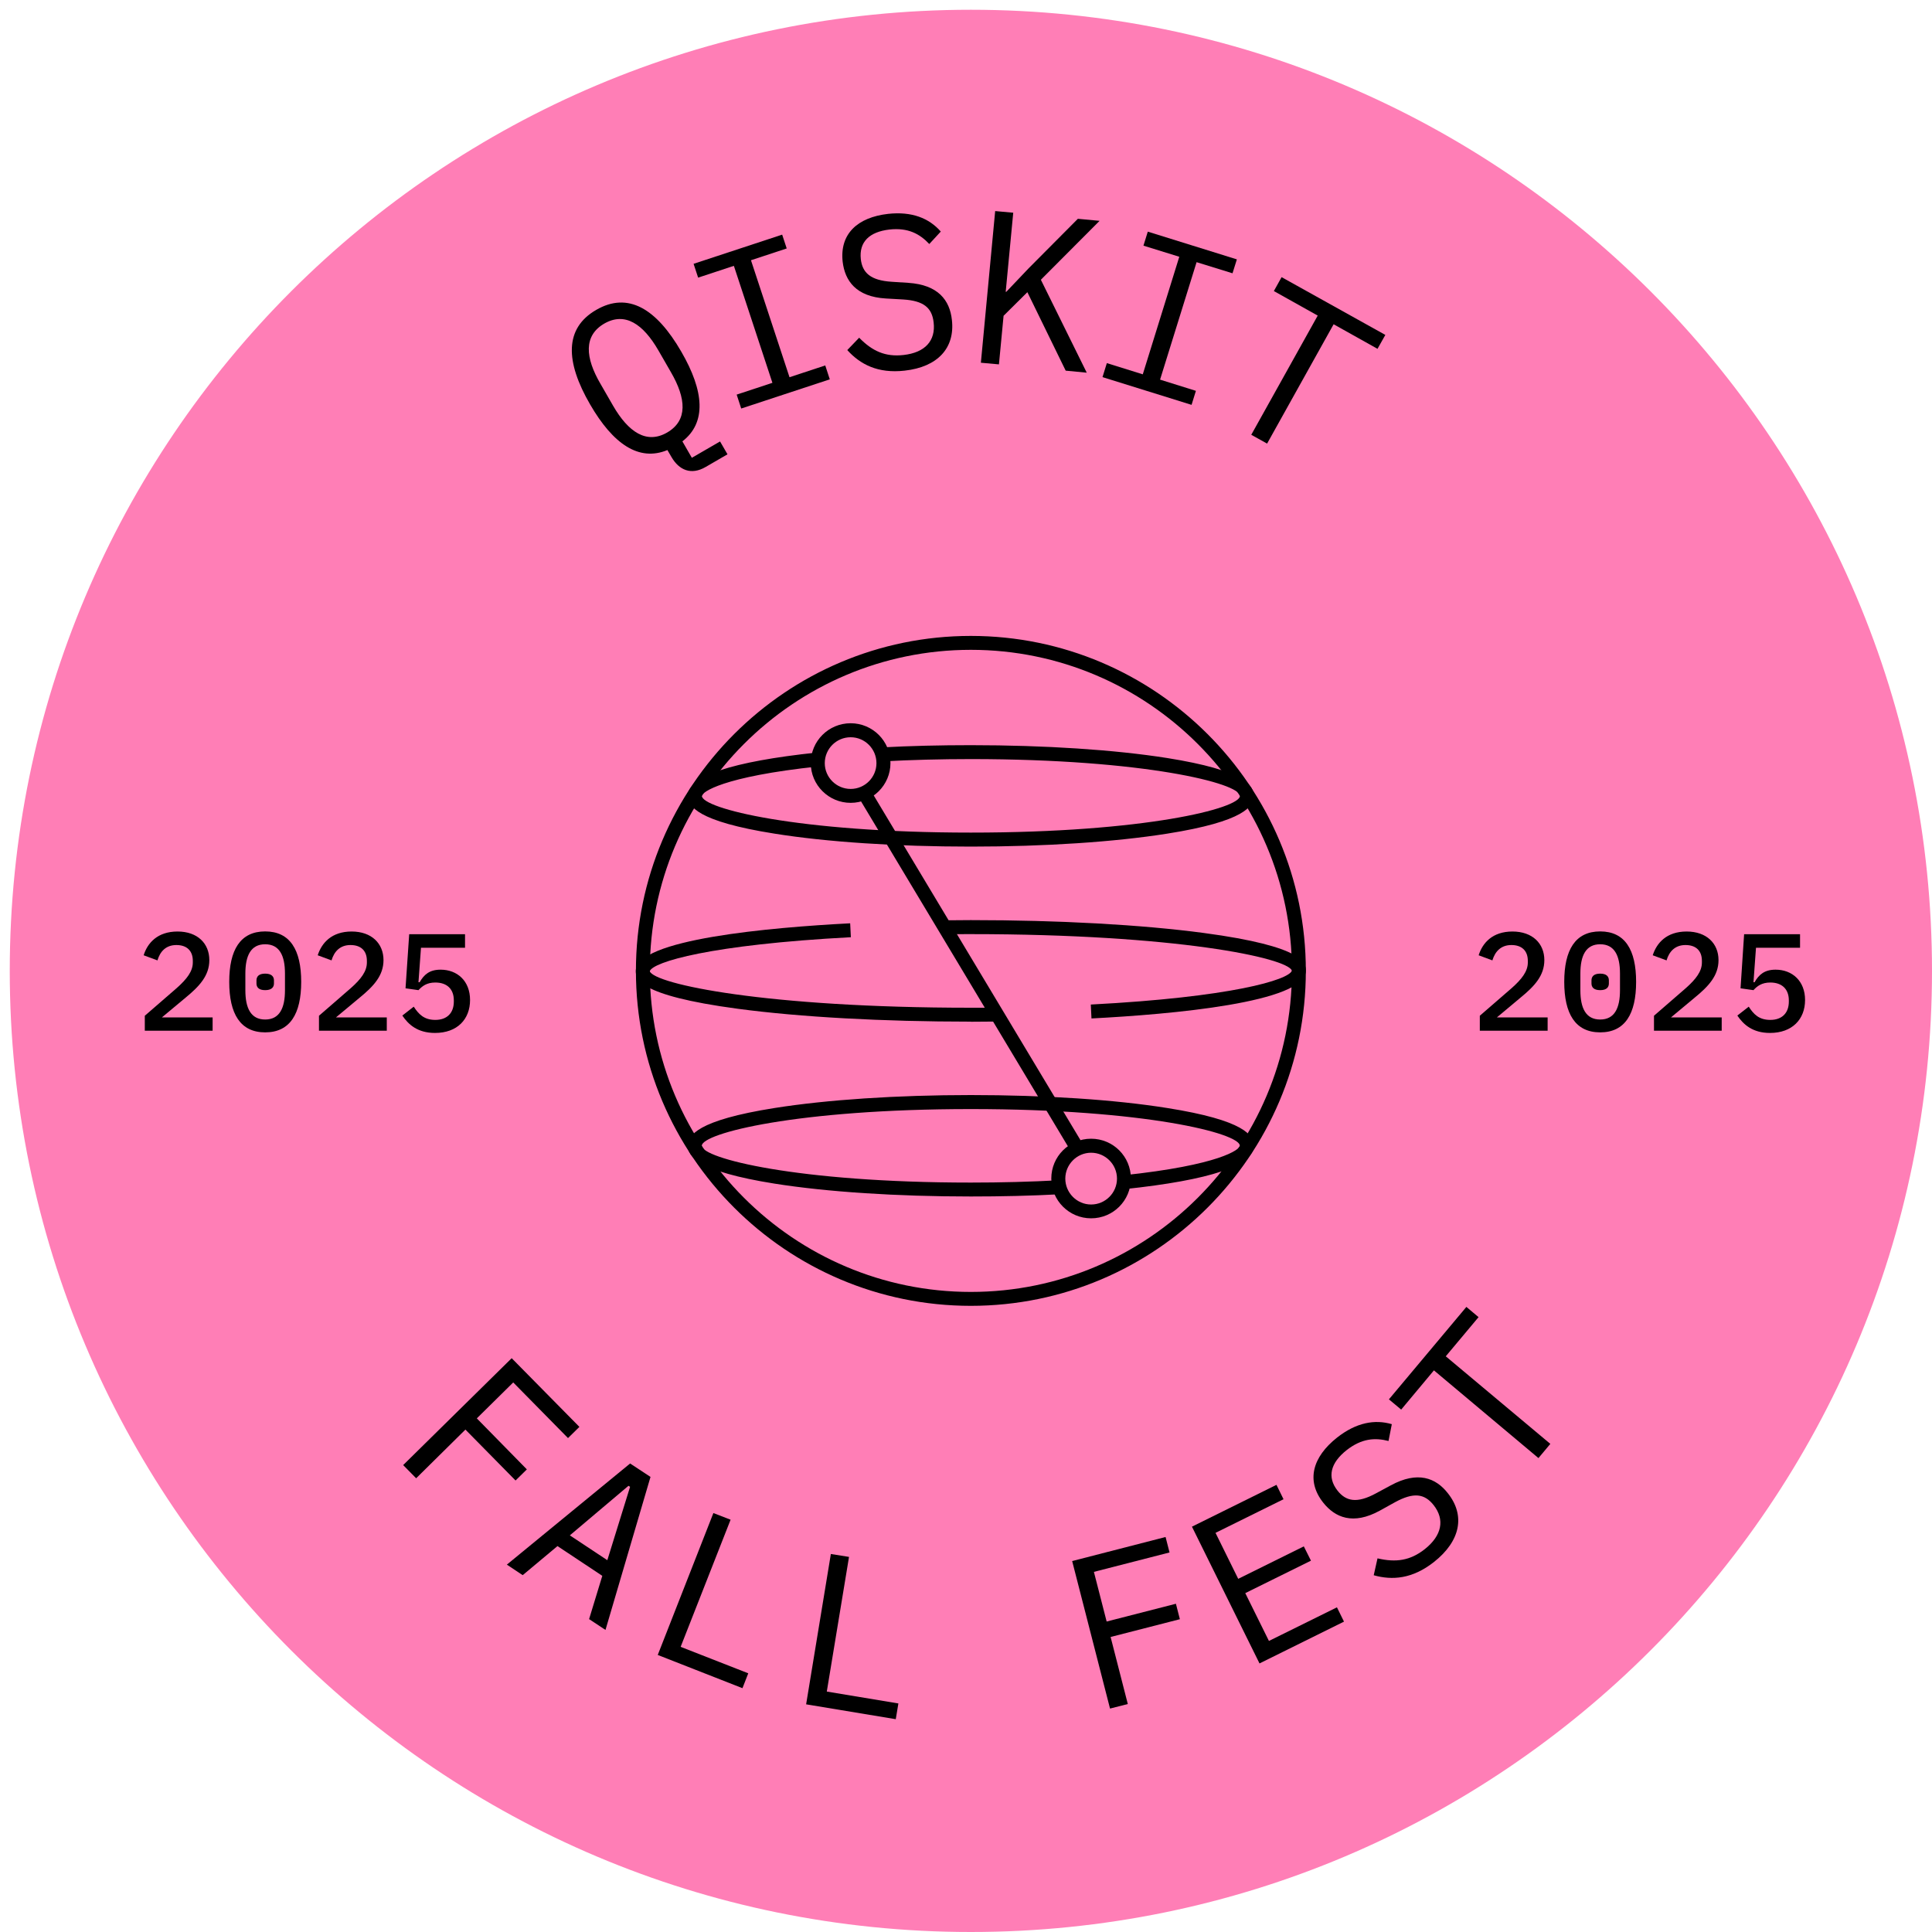 <svg width="200" height="200" xmlns="http://www.w3.org/2000/svg" xmlns:xlink="http://www.w3.org/1999/xlink" xml:space="preserve" overflow="hidden"><g transform="translate(-2301 -1190)"><g><g><g><g><g><path d="M2401.5 1360.39C2440.1 1360.39 2471.39 1329.1 2471.39 1290.5 2471.39 1251.91 2440.1 1220.62 2401.5 1220.62 2362.91 1220.62 2331.62 1251.91 2331.62 1290.5 2331.62 1329.1 2362.91 1360.39 2401.5 1360.39Z" fill="#FF7EB6" fill-rule="nonzero" fill-opacity="1"/><path d="M2401.5 1390C2456.45 1390 2501 1345.45 2501 1290.5 2501 1235.55 2456.45 1191.01 2401.5 1191.01 2346.55 1191.01 2302.01 1235.55 2302.01 1290.5 2302.01 1345.45 2346.55 1390 2401.5 1390Z" fill="#FF7EB6" fill-rule="nonzero" fill-opacity="1"/><path d="M2376.31 1237.03 2374.05 1238.34C2372.54 1239.22 2371.29 1238.66 2370.51 1237.31L2370.09 1236.59C2367.13 1237.81 2364.46 1235.96 2362.09 1231.87 2359.5 1227.41 2359.43 1223.98 2362.72 1222.08 2366.01 1220.17 2368.95 1221.94 2371.53 1226.41 2373.9 1230.5 2374.15 1233.75 2371.64 1235.69L2372.62 1237.39 2375.54 1235.7 2376.31 1237.03ZM2370.45 1228.52 2369.16 1226.28C2367.58 1223.54 2365.7 1222.26 2363.55 1223.5 2361.4 1224.75 2361.57 1227.02 2363.17 1229.75L2364.46 1231.99C2366.04 1234.73 2367.93 1236.01 2370.07 1234.77 2372.21 1233.52 2372.04 1231.26 2370.45 1228.52Z" fill="#000000" fill-rule="nonzero" fill-opacity="1"/><path d="M2377.73 1232.29 2377.26 1230.85 2380.96 1229.63 2376.97 1217.52 2373.27 1218.74 2372.8 1217.31 2381.97 1214.29 2382.44 1215.72 2378.74 1216.94 2382.73 1229.05 2386.43 1227.83 2386.9 1229.27 2377.73 1232.29Z" fill="#000000" fill-rule="nonzero" fill-opacity="1"/><path d="M2388.71 1226.24 2389.94 1224.96C2391.31 1226.36 2392.66 1226.96 2394.53 1226.75 2396.77 1226.5 2397.87 1225.27 2397.65 1223.38 2397.48 1221.85 2396.61 1221.13 2394.47 1221L2392.71 1220.9C2389.61 1220.72 2388.46 1219.06 2388.23 1217.08 2387.92 1214.21 2389.77 1212.5 2392.93 1212.14 2395.39 1211.87 2397.17 1212.58 2398.39 1213.97L2397.2 1215.26C2396.21 1214.21 2395.01 1213.55 2393.08 1213.76 2390.99 1214 2389.92 1215.05 2390.11 1216.82 2390.27 1218.21 2391.08 1219.03 2393.32 1219.17L2395.02 1219.28C2398.12 1219.48 2399.32 1221.08 2399.54 1223.12 2399.87 1226.01 2398.09 1227.99 2394.64 1228.37 2391.87 1228.68 2390.05 1227.72 2388.71 1226.24Z" fill="#000000" fill-rule="nonzero" fill-opacity="1"/><path d="M2407.36 1220.24 2404.89 1222.69 2404.41 1227.72 2402.54 1227.55 2404.02 1211.85 2405.89 1212.02 2405.11 1220.21 2405.17 1220.21 2407.47 1217.79 2412.58 1212.65 2414.83 1212.86 2408.75 1218.96 2413.5 1228.58 2411.32 1228.37 2407.35 1220.24 2407.36 1220.24Z" fill="#000000" fill-rule="nonzero" fill-opacity="1"/><path d="M2415.13 1229.04 2415.58 1227.59 2419.3 1228.75 2423.08 1216.58 2419.37 1215.43 2419.82 1213.98 2429.04 1216.85 2428.59 1218.29 2424.87 1217.14 2421.09 1229.3 2424.8 1230.46 2424.35 1231.91 2415.13 1229.04Z" fill="#000000" fill-rule="nonzero" fill-opacity="1"/><path d="M2439.05 1223.58 2432.17 1235.92 2430.53 1235.01 2437.41 1222.67 2432.87 1220.13 2433.67 1218.69 2444.41 1224.67 2443.6 1226.11 2439.06 1223.57 2439.05 1223.58Z" fill="#000000" fill-rule="nonzero" fill-opacity="1"/><path d="M2342.73 1341.67 2353.97 1330.6 2360.98 1337.71 2359.8 1338.87 2354.13 1333.11 2350.36 1336.83 2355.54 1342.11 2354.37 1343.26 2349.18 1337.99 2344.08 1343.03 2342.74 1341.67 2342.73 1341.67Z" fill="#000000" fill-rule="nonzero" fill-opacity="1"/><path d="M2361.98 1357.62 2363.35 1353.13 2358.71 1350.05 2355.11 1353.06 2353.47 1351.97 2366.23 1341.5 2368.34 1342.89 2363.68 1358.73 2362 1357.62 2361.98 1357.62ZM2366.23 1343.92 2366.06 1343.81 2359.99 1348.94 2363.87 1351.51 2366.22 1343.93 2366.23 1343.92Z" fill="#000000" fill-rule="nonzero" fill-opacity="1"/><path d="M2369.09 1361.32 2374.85 1346.63 2376.63 1347.32 2371.46 1360.48 2378.46 1363.22 2377.86 1364.76 2369.09 1361.32Z" fill="#000000" fill-rule="nonzero" fill-opacity="1"/><path d="M2384.45 1366.43 2387.01 1350.87 2388.89 1351.17 2386.59 1365.11 2394 1366.34 2393.73 1367.97 2384.44 1366.43 2384.45 1366.43Z" fill="#000000" fill-rule="nonzero" fill-opacity="1"/><path d="M2415.91 1366.87 2411.99 1351.6 2421.66 1349.11 2422.07 1350.71 2414.24 1352.72 2415.56 1357.86 2422.73 1356.02 2423.14 1357.62 2415.97 1359.46 2417.75 1366.4 2415.91 1366.87Z" fill="#000000" fill-rule="nonzero" fill-opacity="1"/><path d="M2431.38 1362.19 2424.39 1348.04 2433.14 1343.71 2433.87 1345.2 2426.83 1348.68 2429.18 1353.44 2435.97 1350.08 2436.71 1351.56 2429.91 1354.92 2432.36 1359.87 2439.4 1356.39 2440.13 1357.87 2431.38 1362.2 2431.38 1362.19Z" fill="#000000" fill-rule="nonzero" fill-opacity="1"/><path d="M2443.21 1353.06 2443.6 1351.32C2445.51 1351.77 2446.99 1351.55 2448.49 1350.37 2450.28 1348.95 2450.58 1347.3 2449.41 1345.81 2448.46 1344.61 2447.33 1344.46 2445.41 1345.51L2443.84 1346.38C2441.07 1347.9 2439.2 1347.1 2437.97 1345.54 2436.18 1343.27 2436.88 1340.82 2439.41 1338.82 2441.39 1337.26 2443.31 1336.91 2445.08 1337.43L2444.74 1339.17C2443.33 1338.81 2441.96 1338.9 2440.4 1340.12 2438.73 1341.44 2438.36 1342.91 2439.46 1344.31 2440.33 1345.41 2441.46 1345.67 2443.46 1344.58L2444.98 1343.76C2447.75 1342.26 2449.63 1342.97 2450.89 1344.59 2452.7 1346.88 2452.2 1349.52 2449.44 1351.7 2447.21 1353.45 2445.14 1353.61 2443.21 1353.07L2443.21 1353.06Z" fill="#000000" fill-rule="nonzero" fill-opacity="1"/><path d="M2450.66 1330.4 2461.49 1339.47 2460.26 1340.94 2449.44 1331.86 2446.05 1335.92 2444.78 1334.86 2452.8 1325.29 2454.06 1326.35 2450.66 1330.41 2450.66 1330.4Z" fill="#000000" fill-rule="nonzero" fill-opacity="1"/><path d="M2401.5 1325.18C2382.38 1325.18 2366.83 1309.62 2366.83 1290.5 2366.83 1271.38 2382.38 1255.83 2401.5 1255.83 2420.62 1255.83 2436.18 1271.38 2436.18 1290.5 2436.18 1309.62 2420.62 1325.18 2401.5 1325.18ZM2401.5 1257.27C2383.18 1257.27 2368.27 1272.18 2368.27 1290.5 2368.27 1308.83 2383.18 1323.74 2401.5 1323.74 2419.83 1323.74 2434.74 1308.83 2434.74 1290.5 2434.74 1272.18 2419.83 1257.27 2401.5 1257.27Z" fill="#000000" fill-rule="nonzero" fill-opacity="1"/><path d="M2413.99 1295.44 2413.92 1293.99C2428.46 1293.23 2434.41 1291.44 2434.74 1290.48 2434.26 1289.15 2422.74 1286.7 2401.5 1286.7 2400.59 1286.7 2399.7 1286.7 2398.8 1286.72L2398.78 1285.27C2399.68 1285.26 2400.58 1285.25 2401.5 1285.25 2410.6 1285.25 2419.16 1285.72 2425.61 1286.58 2436.18 1287.99 2436.18 1289.75 2436.18 1290.5 2436.18 1293.78 2422.28 1295 2413.99 1295.43L2413.99 1295.44Z" fill="#000000" fill-rule="nonzero" fill-opacity="1"/><path d="M2401.5 1295.76C2392.4 1295.76 2383.84 1295.29 2377.39 1294.43 2366.82 1293.02 2366.82 1291.26 2366.82 1290.51 2366.82 1287.23 2380.72 1286.01 2389.01 1285.58L2389.08 1287.02C2374.54 1287.79 2368.59 1289.58 2368.26 1290.54 2368.74 1291.87 2380.26 1294.32 2401.5 1294.32 2402.41 1294.32 2403.3 1294.32 2404.2 1294.3L2404.22 1295.75C2403.32 1295.76 2402.42 1295.77 2401.5 1295.77L2401.5 1295.76Z" fill="#000000" fill-rule="nonzero" fill-opacity="1"/><path d="M2391.26 1272.03 2390.02 1272.77 2412.2 1309.75 2413.44 1309.01 2391.26 1272.03Z" fill="#000000" fill-rule="nonzero" fill-opacity="1"/><path d="M2389.06 1273.11C2386.79 1273.11 2384.93 1271.27 2384.93 1268.99 2384.93 1266.71 2386.78 1264.87 2389.06 1264.87 2391.33 1264.87 2393.18 1266.71 2393.18 1268.99 2393.18 1271.27 2391.33 1273.11 2389.06 1273.11ZM2389.06 1266.32C2387.58 1266.32 2386.38 1267.52 2386.38 1269 2386.38 1270.47 2387.58 1271.67 2389.06 1271.67 2390.53 1271.67 2391.73 1270.47 2391.73 1269 2391.73 1267.52 2390.53 1266.32 2389.06 1266.32Z" fill="#000000" fill-rule="nonzero" fill-opacity="1"/><path d="M2413.95 1316.12C2411.68 1316.12 2409.83 1314.28 2409.83 1312 2409.83 1309.72 2411.67 1307.88 2413.95 1307.88 2416.23 1307.88 2418.07 1309.72 2418.07 1312 2418.07 1314.28 2416.23 1316.12 2413.95 1316.12ZM2413.95 1309.33C2412.48 1309.33 2411.28 1310.54 2411.28 1312.01 2411.28 1313.48 2412.48 1314.69 2413.95 1314.69 2415.43 1314.69 2416.63 1313.48 2416.63 1312.01 2416.63 1310.54 2415.43 1309.33 2413.95 1309.33Z" fill="#000000" fill-rule="nonzero" fill-opacity="1"/><path d="M2401.5 1313.86C2393.84 1313.86 2386.62 1313.39 2381.19 1312.53 2373.15 1311.25 2372.21 1309.68 2372.21 1308.61 2372.21 1307.54 2373.15 1305.97 2381.19 1304.7 2386.62 1303.84 2393.84 1303.36 2401.5 1303.36 2409.17 1303.36 2416.38 1303.83 2421.82 1304.7 2429.86 1305.97 2430.79 1307.54 2430.79 1308.61 2430.79 1310.66 2426.29 1312.16 2417.41 1313.1L2417.25 1311.67C2427.3 1310.61 2429.35 1308.99 2429.35 1308.61 2429.35 1307.32 2419.52 1304.81 2401.5 1304.81 2383.47 1304.81 2373.65 1307.32 2373.65 1308.61 2373.65 1309.9 2383.48 1312.42 2401.5 1312.42 2404.62 1312.42 2407.7 1312.34 2410.63 1312.18L2410.71 1313.63C2407.75 1313.79 2404.65 1313.86 2401.5 1313.86L2401.5 1313.86Z" fill="#000000" fill-rule="nonzero" fill-opacity="1"/><path d="M2401.5 1277.64C2393.84 1277.64 2386.62 1277.17 2381.19 1276.3 2373.15 1275.03 2372.21 1273.45 2372.21 1272.39 2372.21 1270.35 2376.72 1268.84 2385.58 1267.9L2385.74 1269.34C2375.71 1270.4 2373.66 1272.02 2373.66 1272.39 2373.66 1273.68 2383.49 1276.19 2401.5 1276.19 2419.52 1276.19 2429.36 1273.68 2429.36 1272.39 2429.36 1271.1 2419.53 1268.58 2401.5 1268.58 2398.38 1268.58 2395.3 1268.66 2392.37 1268.82L2392.29 1267.37C2395.25 1267.21 2398.35 1267.14 2401.5 1267.14 2409.17 1267.14 2416.38 1267.61 2421.82 1268.47 2429.86 1269.75 2430.79 1271.32 2430.79 1272.39 2430.79 1273.45 2429.86 1275.03 2421.82 1276.3 2416.38 1277.16 2409.17 1277.64 2401.5 1277.64Z" fill="#000000" fill-rule="nonzero" fill-opacity="1"/><path d="M2461.2 1296.7 2454.19 1296.7 2454.19 1295.15 2457.51 1292.27C2458.54 1291.35 2459.16 1290.55 2459.16 1289.64L2459.16 1289.47C2459.16 1288.42 2458.54 1287.83 2457.46 1287.83 2456.37 1287.83 2455.77 1288.5 2455.49 1289.42L2454.07 1288.89C2454.47 1287.61 2455.5 1286.43 2457.57 1286.43 2459.64 1286.43 2460.87 1287.67 2460.87 1289.39 2460.87 1291 2459.84 1292.1 2458.41 1293.27L2455.96 1295.32 2461.21 1295.32 2461.21 1296.7 2461.2 1296.7Z" fill="#000000" fill-rule="nonzero" fill-opacity="1"/><path d="M2462.93 1291.64C2462.93 1288.34 2464.07 1286.42 2466.65 1286.42 2469.23 1286.42 2470.37 1288.34 2470.37 1291.64 2470.37 1294.94 2469.23 1296.87 2466.65 1296.87 2464.07 1296.87 2462.93 1294.94 2462.93 1291.64ZM2468.7 1292.51 2468.7 1290.78C2468.7 1288.92 2468.13 1287.75 2466.65 1287.75 2465.17 1287.75 2464.6 1288.92 2464.6 1290.78L2464.6 1292.51C2464.6 1294.37 2465.17 1295.54 2466.65 1295.54 2468.13 1295.54 2468.7 1294.37 2468.7 1292.51ZM2465.75 1291.81 2465.75 1291.49C2465.75 1291.1 2465.98 1290.79 2466.65 1290.79 2467.32 1290.79 2467.55 1291.1 2467.55 1291.49L2467.55 1291.81C2467.55 1292.19 2467.32 1292.5 2466.65 1292.5 2465.98 1292.5 2465.75 1292.19 2465.75 1291.81Z" fill="#000000" fill-rule="nonzero" fill-opacity="1"/><path d="M2479.22 1296.7 2472.22 1296.7 2472.22 1295.15 2475.54 1292.27C2476.57 1291.35 2477.18 1290.55 2477.18 1289.64L2477.18 1289.47C2477.18 1288.42 2476.57 1287.83 2475.48 1287.83 2474.4 1287.83 2473.79 1288.5 2473.52 1289.42L2472.09 1288.89C2472.5 1287.61 2473.53 1286.43 2475.6 1286.43 2477.67 1286.43 2478.9 1287.67 2478.9 1289.39 2478.9 1291 2477.87 1292.1 2476.44 1293.27L2473.98 1295.32 2479.23 1295.32 2479.23 1296.7 2479.22 1296.7Z" fill="#000000" fill-rule="nonzero" fill-opacity="1"/><path d="M2487.34 1286.71 2487.34 1288.11 2482.78 1288.11 2482.52 1291.68 2482.63 1291.68C2483.09 1290.88 2483.67 1290.38 2484.81 1290.38 2486.53 1290.38 2487.86 1291.55 2487.86 1293.52 2487.86 1295.51 2486.53 1296.93 2484.23 1296.93 2482.42 1296.93 2481.47 1296.05 2480.85 1295.13L2482.03 1294.21C2482.53 1294.99 2483.09 1295.58 2484.26 1295.58 2485.5 1295.58 2486.18 1294.84 2486.18 1293.68L2486.18 1293.56C2486.18 1292.4 2485.48 1291.71 2484.26 1291.71 2483.37 1291.71 2482.89 1292.09 2482.52 1292.5L2481.18 1292.31 2481.55 1286.71 2487.34 1286.71Z" fill="#000000" fill-rule="nonzero" fill-opacity="1"/><path d="M2323 1296.7 2315.99 1296.7 2315.99 1295.15 2319.31 1292.27C2320.34 1291.35 2320.96 1290.55 2320.96 1289.64L2320.96 1289.47C2320.96 1288.42 2320.34 1287.83 2319.26 1287.83 2318.17 1287.83 2317.57 1288.5 2317.3 1289.42L2315.87 1288.89C2316.27 1287.61 2317.31 1286.43 2319.38 1286.43 2321.45 1286.43 2322.67 1287.67 2322.67 1289.39 2322.67 1291 2321.64 1292.1 2320.22 1293.27L2317.76 1295.32 2323.01 1295.32 2323.01 1296.7 2323 1296.7Z" fill="#000000" fill-rule="nonzero" fill-opacity="1"/><path d="M2324.73 1291.64C2324.73 1288.34 2325.87 1286.42 2328.45 1286.42 2331.03 1286.42 2332.18 1288.34 2332.18 1291.64 2332.18 1294.94 2331.03 1296.87 2328.45 1296.87 2325.87 1296.87 2324.73 1294.94 2324.73 1291.64ZM2330.5 1292.51 2330.5 1290.78C2330.5 1288.92 2329.93 1287.75 2328.45 1287.75 2326.97 1287.75 2326.4 1288.92 2326.4 1290.78L2326.4 1292.51C2326.4 1294.37 2326.97 1295.54 2328.45 1295.54 2329.93 1295.54 2330.5 1294.37 2330.5 1292.51ZM2327.55 1291.81 2327.55 1291.49C2327.55 1291.1 2327.78 1290.79 2328.45 1290.79 2329.12 1290.79 2329.36 1291.1 2329.36 1291.49L2329.36 1291.81C2329.36 1292.19 2329.12 1292.5 2328.45 1292.5 2327.78 1292.5 2327.55 1292.19 2327.55 1291.81Z" fill="#000000" fill-rule="nonzero" fill-opacity="1"/><path d="M2341.03 1296.7 2334.02 1296.7 2334.02 1295.15 2337.34 1292.27C2338.37 1291.35 2338.98 1290.55 2338.98 1289.64L2338.98 1289.47C2338.98 1288.42 2338.37 1287.83 2337.28 1287.83 2336.2 1287.83 2335.59 1288.5 2335.32 1289.42L2333.89 1288.89C2334.3 1287.61 2335.33 1286.43 2337.4 1286.43 2339.47 1286.43 2340.7 1287.67 2340.7 1289.39 2340.7 1291 2339.67 1292.1 2338.24 1293.27L2335.78 1295.32 2341.04 1295.32 2341.04 1296.7 2341.03 1296.7Z" fill="#000000" fill-rule="nonzero" fill-opacity="1"/><path d="M2349.14 1286.71 2349.14 1288.11 2344.58 1288.11 2344.32 1291.68 2344.44 1291.68C2344.9 1290.88 2345.47 1290.38 2346.61 1290.38 2348.34 1290.38 2349.66 1291.55 2349.66 1293.52 2349.66 1295.51 2348.34 1296.93 2346.03 1296.93 2344.22 1296.93 2343.27 1296.05 2342.65 1295.13L2343.83 1294.21C2344.34 1294.99 2344.9 1295.58 2346.06 1295.58 2347.3 1295.58 2347.98 1294.84 2347.98 1293.68L2347.98 1293.56C2347.98 1292.4 2347.29 1291.71 2346.06 1291.71 2345.17 1291.71 2344.7 1292.09 2344.32 1292.5L2342.98 1292.31 2343.36 1286.71 2349.14 1286.71Z" fill="#000000" fill-rule="nonzero" fill-opacity="1"/></g></g></g></g></g></g></svg>